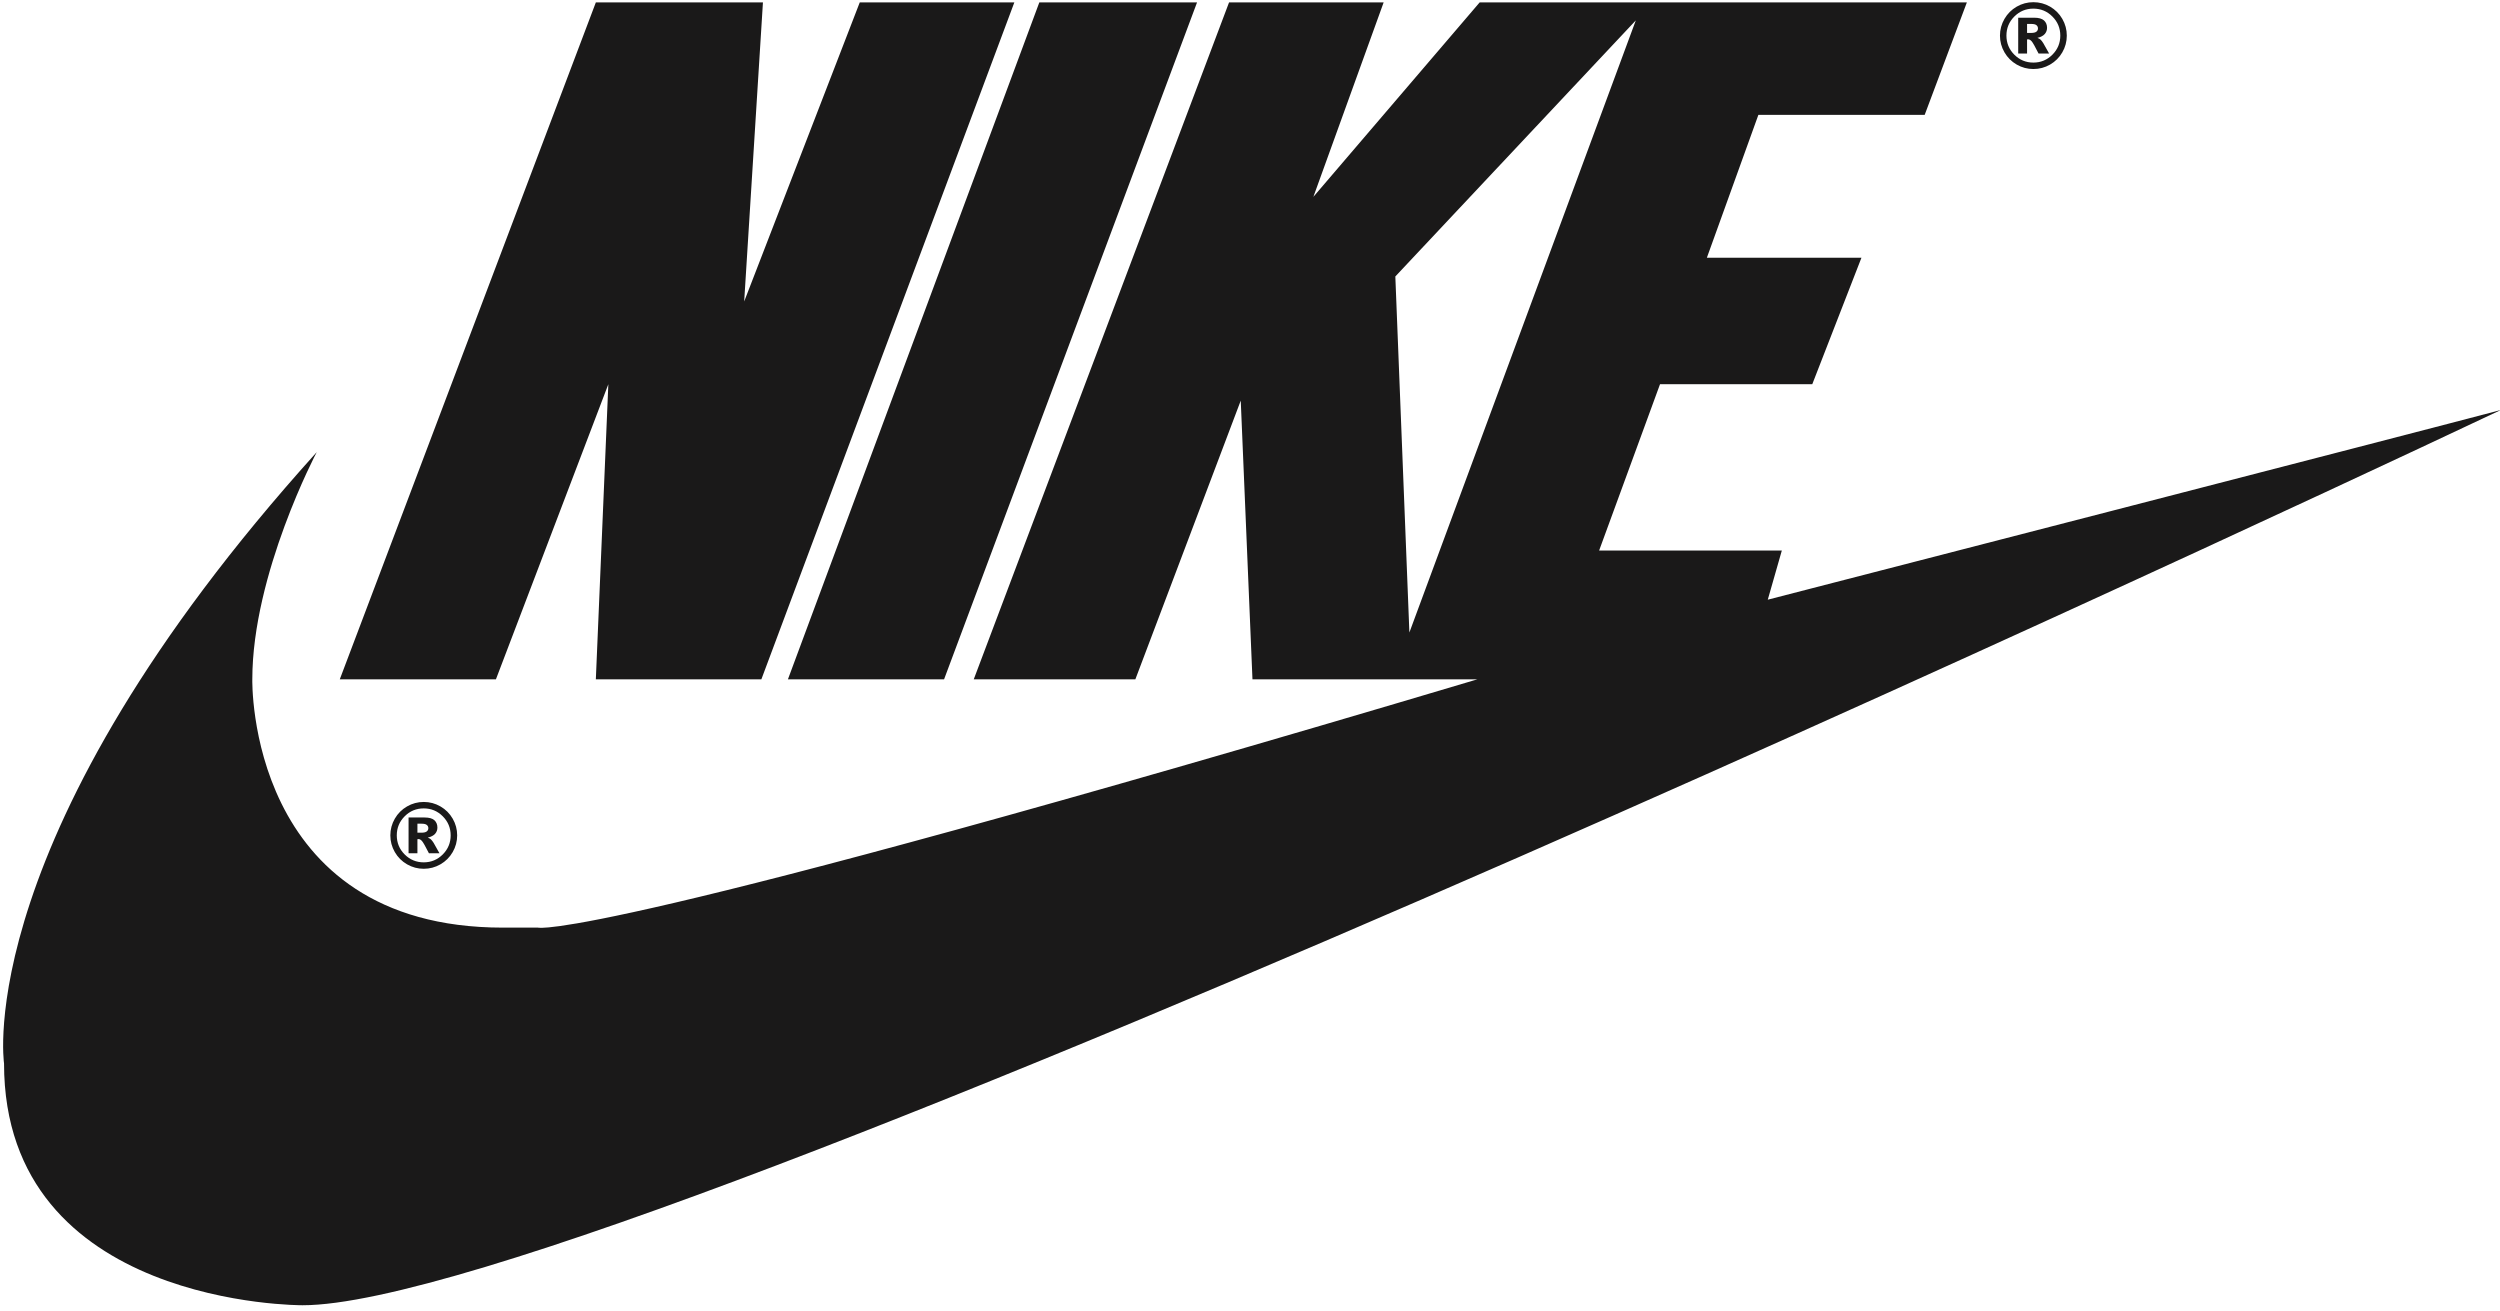 <?xml version="1.0" encoding="UTF-8"?>
<svg width="309px" height="162px" viewBox="0 0 309 162" version="1.1" xmlns="http://www.w3.org/2000/svg" xmlns:xlink="http://www.w3.org/1999/xlink">
    <!-- Generator: Sketch 47.1 (45422) - http://www.bohemiancoding.com/sketch -->
    <title>Fill 1</title>
    <desc>Created with Sketch.</desc>
    <defs></defs>
    <g id="Page-1" stroke="none" stroke-width="1" fill="none" fill-rule="evenodd">
        <g id="nike-logo" transform="translate(-107, 0)" fill="#1A1919">
            <path d="M357.545,4.071 L358.022,4.071 C358.342,4.071 358.567,4.02 358.698,3.916 C358.829,3.812 358.893,3.678 358.893,3.515 C358.893,3.35 358.831,3.217 358.708,3.114 C358.581,3.01 358.37,2.959 358.069,2.959 L357.545,2.959 L357.545,4.071 Z M356.45,2.189 L358.424,2.189 C358.983,2.189 359.387,2.303 359.639,2.527 C359.889,2.756 360.016,3.059 360.016,3.438 C360.016,3.735 359.918,3.992 359.727,4.209 C359.538,4.426 359.237,4.584 358.827,4.681 C358.997,4.747 359.118,4.815 359.2,4.887 C359.311,4.987 359.43,5.138 359.551,5.336 C359.559,5.35 359.799,5.776 360.268,6.613 L358.965,6.613 C358.542,5.772 358.258,5.27 358.114,5.105 C357.969,4.943 357.825,4.861 357.68,4.861 C357.647,4.861 357.604,4.866 357.545,4.875 L357.545,6.613 L356.45,6.613 L356.45,2.189 Z M361.653,4.402 C361.653,3.48 361.327,2.694 360.678,2.044 C360.028,1.393 359.243,1.066 358.323,1.066 C357.405,1.066 356.62,1.393 355.969,2.044 C355.319,2.694 354.995,3.48 354.995,4.402 C354.995,5.32 355.319,6.108 355.969,6.758 C356.62,7.408 357.405,7.736 358.323,7.736 C359.243,7.736 360.028,7.408 360.678,6.758 C361.327,6.108 361.653,5.32 361.653,4.402 Z M362.456,4.402 C362.456,5.141 362.272,5.83 361.903,6.468 C361.534,7.107 361.03,7.61 360.393,7.98 C359.754,8.348 359.065,8.531 358.325,8.531 C357.59,8.531 356.903,8.348 356.264,7.98 C355.625,7.61 355.122,7.107 354.752,6.468 C354.381,5.83 354.196,5.141 354.196,4.402 C354.196,3.664 354.381,2.976 354.752,2.335 C355.122,1.696 355.625,1.192 356.264,0.822 C356.903,0.455 357.59,0.271 358.325,0.271 C359.065,0.271 359.754,0.455 360.393,0.822 C361.03,1.192 361.534,1.696 361.903,2.335 C362.272,2.976 362.456,3.664 362.456,4.402 Z M158.593,102.921 L159.071,102.921 C159.391,102.921 159.615,102.871 159.746,102.765 C159.875,102.663 159.943,102.528 159.943,102.365 C159.943,102.2 159.879,102.067 159.754,101.965 C159.627,101.86 159.417,101.809 159.116,101.809 L158.593,101.809 L158.593,102.921 Z M157.499,101.042 L159.473,101.042 C160.032,101.042 160.436,101.153 160.688,101.377 C160.937,101.606 161.063,101.908 161.063,102.288 C161.063,102.584 160.968,102.842 160.777,103.059 C160.584,103.276 160.284,103.432 159.873,103.53 C160.042,103.596 160.168,103.665 160.249,103.737 C160.359,103.838 160.478,103.989 160.6,104.185 C160.609,104.201 160.847,104.625 161.317,105.463 L160.015,105.463 C159.591,104.625 159.306,104.12 159.163,103.958 C159.019,103.793 158.873,103.709 158.728,103.709 C158.697,103.709 158.651,103.713 158.593,103.727 L158.593,105.463 L157.499,105.463 L157.499,101.042 Z M162.702,103.252 C162.702,102.331 162.375,101.545 161.725,100.894 C161.075,100.241 160.291,99.918 159.371,99.918 C158.453,99.918 157.669,100.241 157.018,100.894 C156.367,101.545 156.042,102.331 156.042,103.252 C156.042,104.17 156.367,104.958 157.018,105.61 C157.669,106.259 158.453,106.586 159.371,106.586 C160.291,106.586 161.075,106.259 161.725,105.61 C162.375,104.958 162.702,104.17 162.702,103.252 Z M163.506,103.252 C163.506,103.991 163.321,104.678 162.952,105.319 C162.583,105.958 162.078,106.462 161.439,106.831 C160.801,107.198 160.111,107.381 159.374,107.381 C158.639,107.381 157.952,107.198 157.313,106.831 C156.674,106.462 156.169,105.958 155.8,105.319 C155.432,104.678 155.246,103.991 155.246,103.252 C155.246,102.513 155.432,101.825 155.8,101.186 C156.169,100.545 156.674,100.042 157.313,99.674 C157.952,99.305 158.639,99.122 159.374,99.122 C160.111,99.122 160.801,99.305 161.439,99.674 C162.078,100.042 162.583,100.545 162.952,101.186 C163.321,101.825 163.506,102.513 163.506,103.252 Z M148.996,83.968 L168.295,83.968 L182.191,47.489 L180.646,83.968 L201.104,83.968 L232.372,0.299 L213.265,0.299 L198.981,37.26 L201.299,0.299 L180.646,0.299 L148.996,83.968 Z M235.46,0.299 L204.386,83.968 L223.686,83.968 L254.954,0.299 L235.46,0.299 Z M281.2,78.177 L309.186,2.519 L279.463,34.171 L281.2,78.177 Z M146.147,55.885 C146.147,55.885 138.186,70.939 138.186,83.968 C138.186,83.968 137.462,114.655 169.164,114.655 L173.506,114.655 C173.506,114.655 179.875,116.68 289.594,83.968 L261.805,83.968 L260.356,49.515 L247.329,83.968 L227.354,83.968 L258.91,0.299 L278.018,0.299 L269.333,24.329 L289.885,0.299 L350.104,0.299 L344.891,14.196 L324.336,14.196 L317.969,31.855 L337.075,31.855 L330.997,47.489 L312.178,47.489 L304.652,68.043 L327.235,68.043 L325.497,74.122 C325.497,74.122 407.424,52.989 416.11,50.673 C416.11,50.673 182.611,161.328 144.396,161.328 C144.396,161.328 107.499,161.553 107.499,131.444 C107.499,131.444 103.301,103.364 146.147,55.885 L146.147,55.885 Z" id="Fill-1"></path>
        </g>
    </g>
</svg>